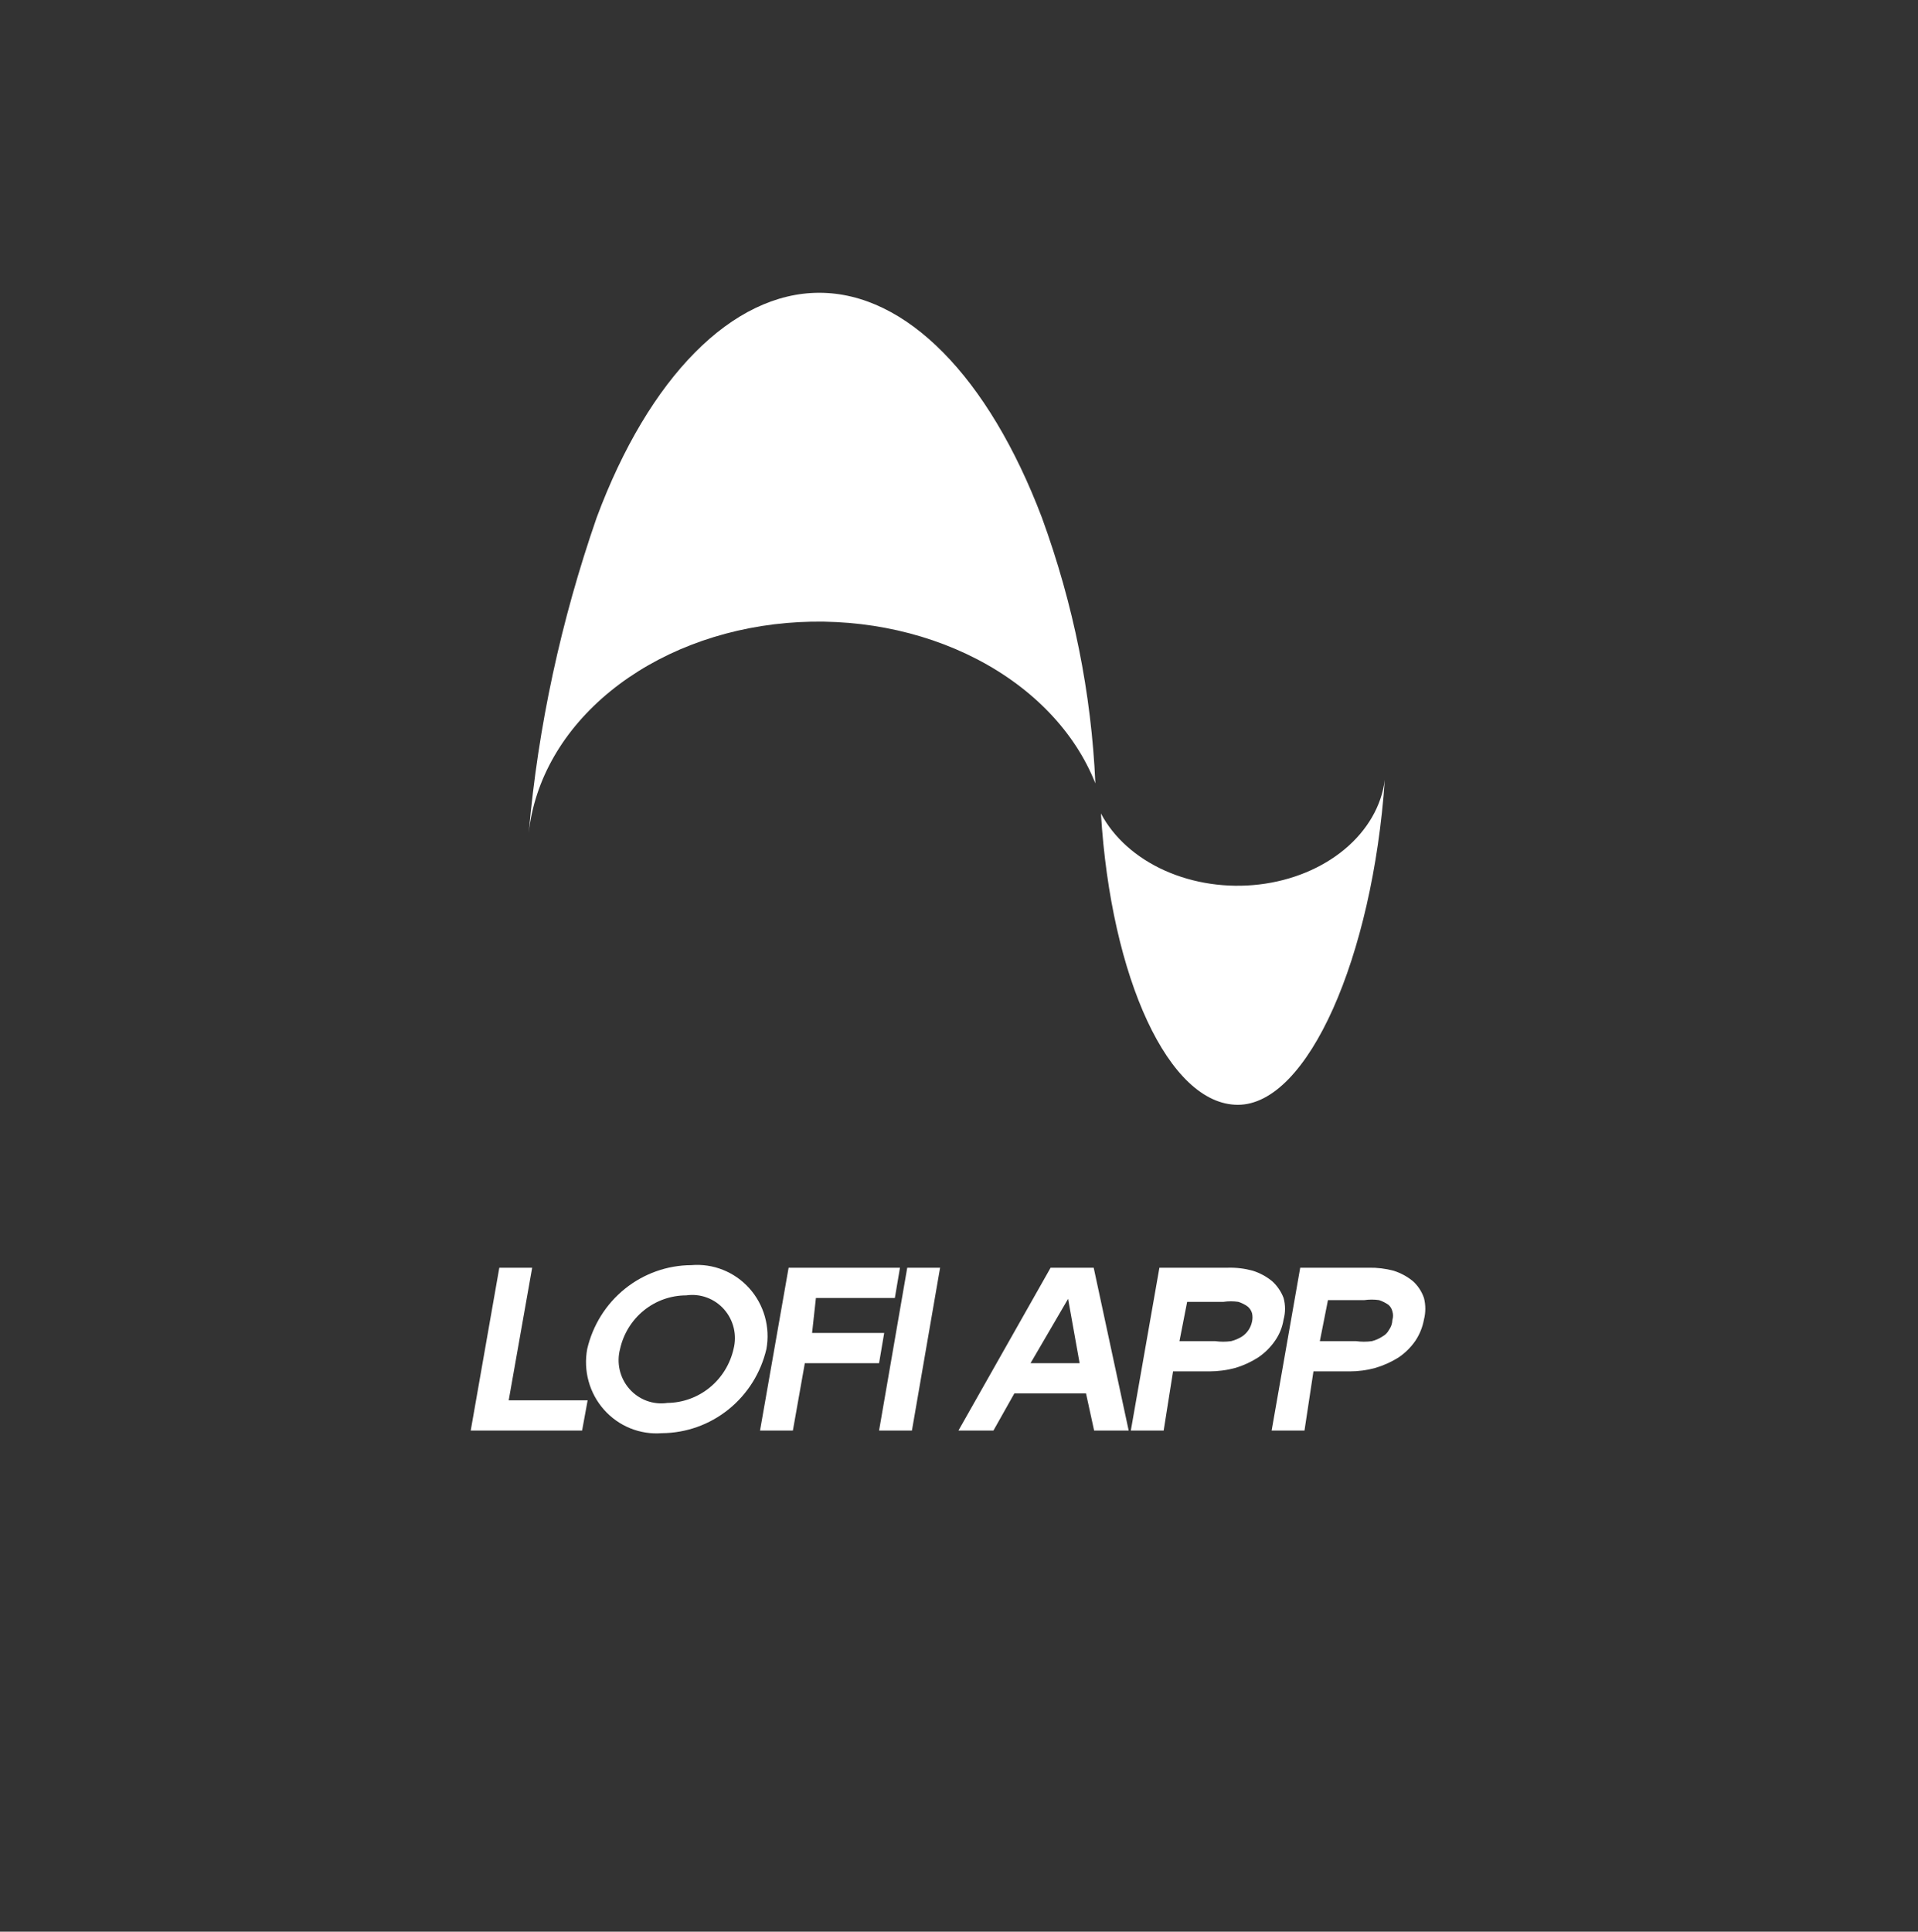 <svg width="142" height="143" viewBox="0 0 142 143" fill="none" xmlns="http://www.w3.org/2000/svg">
<rect x="0" y="0" width="142" height="143" fill="#333333" stroke="none"/>
<path d="M102.526 57.728C101.619 70.839 96.838 81.787 91.646 81.787C86.536 81.786 82.25 72.412 81.508 60.219C82.45 62.007 84.114 63.495 86.238 64.447C88.362 65.398 90.824 65.761 93.235 65.475C95.646 65.189 97.869 64.272 99.551 62.87C101.234 61.467 102.281 59.657 102.526 57.728ZM60.656 21.674C67.085 21.674 73.184 27.901 77.14 38.325C79.475 44.725 80.803 51.33 81.096 57.991C79.601 54.212 76.504 50.963 72.332 48.798C68.161 46.633 63.175 45.687 58.224 46.12C53.274 46.554 48.666 48.34 45.186 51.174C41.706 54.008 39.571 57.715 39.144 61.661C39.842 53.769 41.527 45.952 44.172 38.325C48.046 27.902 54.227 21.674 60.656 21.674Z" fill="white"/>
<path d="M43.096 105.903H34.85L36.967 93.847H39.4L37.662 103.664H43.506L43.096 105.903Z" fill="white"/>
<path d="M49.003 106.095C48.205 106.158 47.403 106.034 46.66 105.733C45.917 105.432 45.253 104.961 44.718 104.358C44.183 103.755 43.793 103.036 43.578 102.256C43.362 101.475 43.327 100.655 43.475 99.859C43.886 98.1 44.869 96.531 46.267 95.406C47.666 94.281 49.397 93.665 51.183 93.656C51.98 93.589 52.782 93.708 53.526 94.005C54.271 94.302 54.938 94.769 55.475 95.368C56.013 95.968 56.407 96.685 56.627 97.464C56.846 98.243 56.886 99.062 56.743 99.859C56.331 101.627 55.344 103.203 53.94 104.334C52.536 105.466 50.797 106.085 49.003 106.095V106.095ZM50.804 95.894C49.664 95.895 48.559 96.288 47.669 97.008C46.779 97.729 46.158 98.734 45.907 99.859C45.771 100.371 45.762 100.909 45.882 101.425C46.002 101.941 46.247 102.419 46.595 102.815C46.943 103.212 47.382 103.514 47.874 103.696C48.367 103.878 48.895 103.933 49.414 103.856C50.554 103.842 51.657 103.441 52.546 102.716C53.434 101.991 54.055 100.985 54.31 99.859C54.44 99.349 54.444 98.815 54.321 98.303C54.198 97.792 53.952 97.319 53.605 96.927C53.258 96.534 52.821 96.235 52.332 96.055C51.844 95.875 51.319 95.819 50.804 95.894V95.894Z" fill="white"/>
<path d="M60.407 96.086L60.123 98.676H65.462L65.082 100.914H59.586L58.701 105.903H56.269L58.385 93.847H66.63L66.251 96.086H60.407Z" fill="white"/>
<path d="M67.515 105.903H65.082L67.168 93.847H69.6L67.515 105.903Z" fill="white"/>
<path d="M80.972 93.847L83.563 105.903H81.004L80.404 103.153H75.097L73.549 105.903H70.958L77.782 93.847H80.972ZM79.93 100.914L79.077 96.15L76.297 100.914H79.93Z" fill="white"/>
<path d="M86.153 105.903H83.721L85.837 93.847H90.924C91.542 93.831 92.159 93.906 92.756 94.071C93.273 94.235 93.755 94.495 94.177 94.839C94.556 95.179 94.849 95.607 95.03 96.086C95.174 96.609 95.174 97.162 95.03 97.685C94.942 98.249 94.725 98.785 94.398 99.252C94.059 99.744 93.63 100.167 93.135 100.499C92.614 100.83 92.05 101.089 91.46 101.266C90.832 101.434 90.184 101.52 89.534 101.522H86.848L86.153 105.903ZM87.322 99.284H89.976C90.364 99.337 90.757 99.337 91.145 99.284C91.435 99.211 91.712 99.093 91.966 98.932C92.154 98.805 92.315 98.642 92.44 98.452C92.562 98.268 92.648 98.062 92.692 97.845C92.742 97.634 92.742 97.415 92.692 97.205C92.636 97.017 92.526 96.85 92.377 96.725C92.166 96.57 91.931 96.451 91.682 96.374C91.315 96.319 90.942 96.319 90.576 96.374H87.891L87.322 99.284Z" fill="white"/>
<path d="M96.578 105.903H94.146L96.262 93.847H101.348C101.966 93.835 102.583 93.911 103.181 94.071C103.698 94.235 104.18 94.495 104.602 94.839C104.977 95.177 105.259 95.606 105.423 96.086C105.557 96.61 105.557 97.16 105.423 97.685C105.321 98.245 105.106 98.779 104.792 99.251C104.452 99.744 104.023 100.167 103.528 100.499C102.996 100.831 102.422 101.089 101.822 101.266C101.204 101.436 100.567 101.522 99.927 101.522H97.242L96.578 105.903ZM97.715 99.284H100.401C100.788 99.337 101.182 99.337 101.569 99.284C101.85 99.212 102.117 99.093 102.359 98.932C102.561 98.824 102.726 98.656 102.833 98.452C102.989 98.239 103.077 97.982 103.086 97.717C103.151 97.509 103.151 97.285 103.086 97.077C103.042 96.891 102.943 96.724 102.801 96.597C102.587 96.449 102.353 96.33 102.106 96.246C101.74 96.193 101.368 96.193 101.001 96.246H98.316L97.715 99.284Z" fill="white"/>
</svg>
